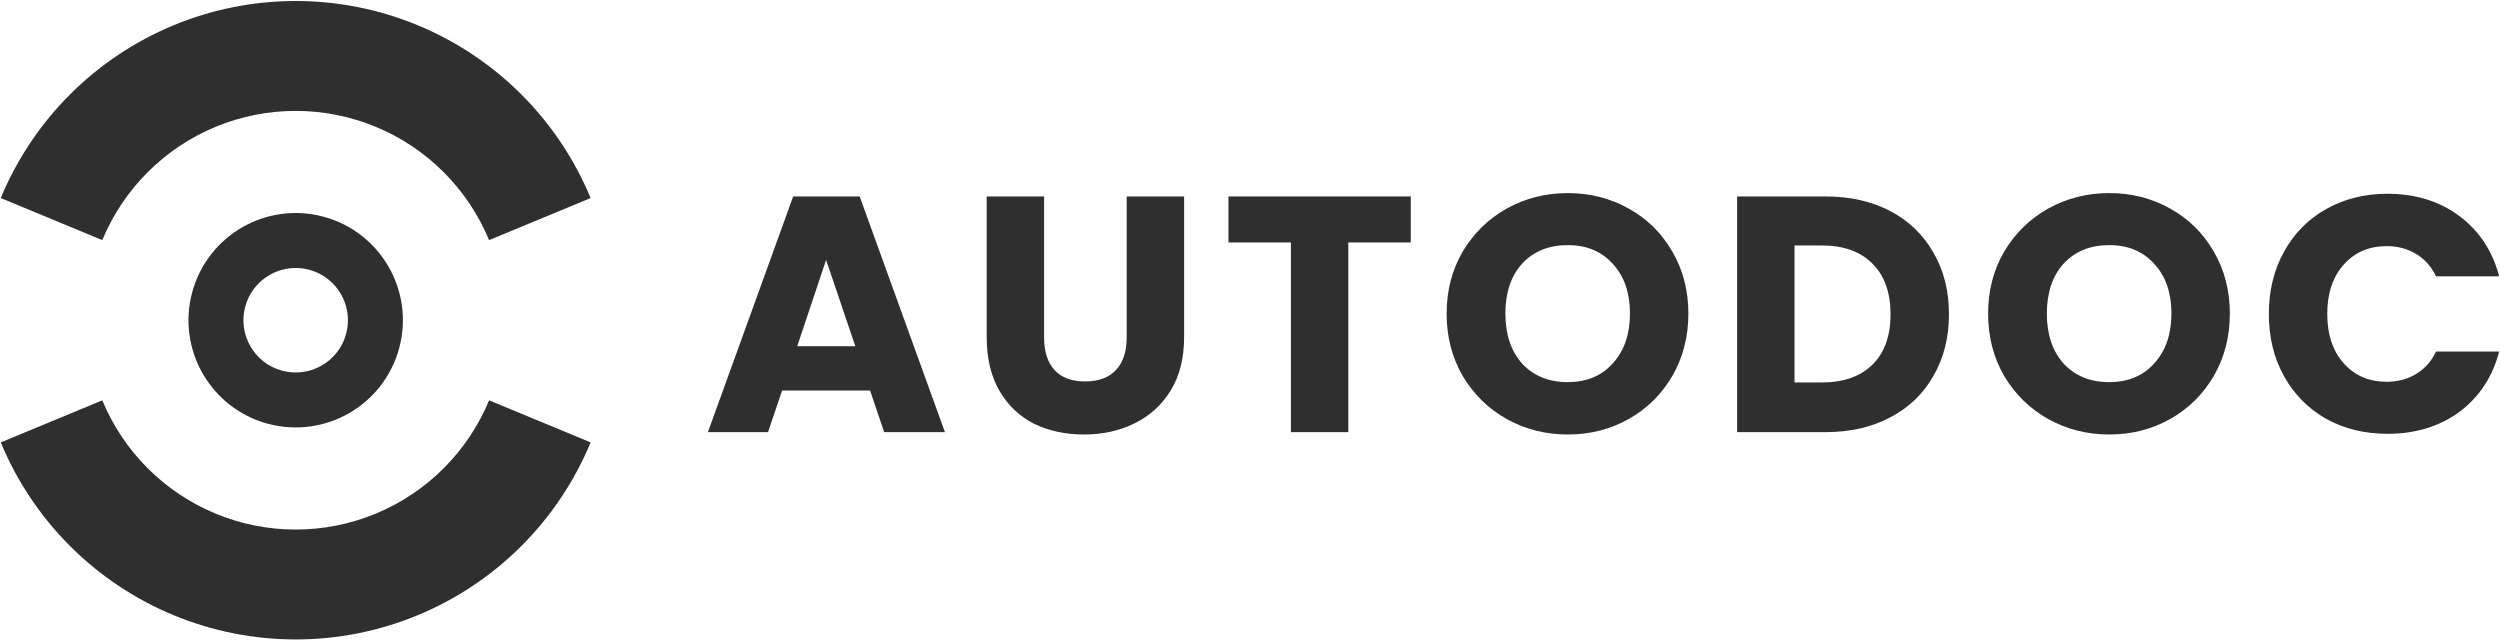 <svg width="1901" height="487" viewBox="0 0 1901 487" fill="none" xmlns="http://www.w3.org/2000/svg">
<path d="M131.95 19.237C161.4 7.038 192.965 0.76 224.842 0.76C256.72 0.76 288.284 7.038 317.735 19.237C347.186 31.436 373.945 49.316 396.486 71.857C419.026 94.397 436.906 121.157 449.105 150.607L371.902 182.586C363.903 163.273 352.178 145.726 337.397 130.945C322.616 116.164 305.069 104.439 285.757 96.44C266.445 88.44 245.746 84.323 224.842 84.323C203.939 84.323 183.24 88.44 163.928 96.44C144.616 104.439 127.068 116.164 112.288 130.945C97.507 145.726 85.782 163.273 77.782 182.586L0.58 150.607C12.779 121.157 30.659 94.397 53.199 71.857C75.74 49.316 102.499 31.436 131.95 19.237Z" fill="#2F2F2F"/>
<path fill-rule="evenodd" clip-rule="evenodd" d="M245.94 164.764C202.455 153.113 157.759 178.918 146.107 222.403C134.455 265.887 160.261 310.584 203.745 322.235C247.23 333.887 291.927 308.081 303.578 264.597C315.23 221.113 289.424 176.416 245.94 164.764ZM235.126 205.122C213.93 199.443 192.144 212.021 186.465 233.217C180.786 254.412 193.364 276.198 214.559 281.877C235.755 287.557 257.541 274.978 263.22 253.783C268.899 232.588 256.321 210.802 235.126 205.122Z" fill="#2F2F2F"/>
<path d="M371.902 304.414C363.903 323.726 352.178 341.274 337.397 356.055C322.616 370.836 305.069 382.561 285.757 390.56C266.445 398.559 245.746 402.677 224.842 402.677C203.939 402.677 183.24 398.559 163.928 390.56C144.616 382.561 127.068 370.836 112.288 356.055C97.507 341.274 85.782 323.726 77.782 304.414L0.58 336.392C12.779 365.843 30.659 392.603 53.199 415.143C75.74 437.684 102.499 455.564 131.95 467.762C161.4 479.961 192.965 486.24 224.842 486.24C256.72 486.24 288.284 479.961 317.735 467.762C347.186 455.564 373.945 437.684 396.486 415.143C419.026 392.603 436.906 365.843 449.105 336.393L371.902 304.414Z" fill="#2F2F2F"/>
<path d="M661.606 296.944H594.716L583.993 328.603H538.293L603.141 149.376H653.692L718.54 328.603H672.329L661.606 296.944ZM650.373 263.244L628.161 197.63L606.205 263.244H650.373Z" fill="#2F2F2F"/>
<path d="M793.934 149.376V256.606C793.934 267.329 796.572 275.584 801.848 281.371C807.125 287.158 814.869 290.051 825.081 290.051C835.293 290.051 843.123 287.158 848.57 281.371C854.016 275.584 856.739 267.329 856.739 256.606V149.376H900.397V256.35C900.397 272.35 896.993 285.881 890.185 296.944C883.377 308.008 874.185 316.348 862.612 321.965C851.208 327.581 838.442 330.39 824.315 330.39C810.188 330.39 797.508 327.666 786.274 322.22C775.211 316.603 766.446 308.263 759.978 297.2C753.51 285.966 750.276 272.35 750.276 256.35V149.376H793.934Z" fill="#2F2F2F"/>
<path d="M1072.75 149.376V184.354H1025.26V328.603H981.605V184.354H934.118V149.376H1072.75Z" fill="#2F2F2F"/>
<path d="M1192.19 330.39C1175.34 330.39 1159.85 326.475 1145.72 318.646C1131.77 310.816 1120.62 299.923 1112.28 285.966C1104.11 271.839 1100.02 256.01 1100.02 238.479C1100.02 220.948 1104.11 205.204 1112.28 191.247C1120.62 177.29 1131.77 166.397 1145.72 158.567C1159.85 150.738 1175.34 146.823 1192.19 146.823C1209.04 146.823 1224.44 150.738 1238.4 158.567C1252.53 166.397 1263.59 177.29 1271.59 191.247C1279.76 205.204 1283.84 220.948 1283.84 238.479C1283.84 256.01 1279.76 271.839 1271.59 285.966C1263.42 299.923 1252.36 310.816 1238.4 318.646C1224.44 326.475 1209.04 330.39 1192.19 330.39ZM1192.19 290.562C1206.49 290.562 1217.89 285.796 1226.4 276.264C1235.08 266.733 1239.42 254.138 1239.42 238.479C1239.42 222.65 1235.08 210.055 1226.4 200.693C1217.89 191.162 1206.49 186.396 1192.19 186.396C1177.72 186.396 1166.15 191.077 1157.47 200.438C1148.96 209.799 1144.7 222.48 1144.7 238.479C1144.7 254.308 1148.96 266.988 1157.47 276.52C1166.15 285.881 1177.72 290.562 1192.19 290.562Z" fill="#2F2F2F"/>
<path d="M1388.04 149.376C1406.94 149.376 1423.45 153.121 1437.57 160.61C1451.7 168.099 1462.59 178.652 1470.25 192.268C1478.08 205.714 1482 221.288 1482 238.989C1482 256.521 1478.08 272.094 1470.25 285.711C1462.59 299.327 1451.62 309.88 1437.32 317.369C1423.19 324.858 1406.77 328.603 1388.04 328.603H1320.9V149.376H1388.04ZM1385.23 290.817C1401.74 290.817 1414.6 286.306 1423.79 277.286C1432.98 268.265 1437.57 255.499 1437.57 238.989C1437.57 222.48 1432.98 209.629 1423.79 200.438C1414.6 191.247 1401.74 186.651 1385.23 186.651H1364.55V290.817H1385.23Z" fill="#2F2F2F"/>
<path d="M1603.92 330.39C1587.07 330.39 1571.58 326.475 1557.46 318.646C1543.5 310.816 1532.35 299.923 1524.01 285.966C1515.84 271.839 1511.76 256.01 1511.76 238.479C1511.76 220.948 1515.84 205.204 1524.01 191.247C1532.35 177.29 1543.5 166.397 1557.46 158.567C1571.58 150.738 1587.07 146.823 1603.92 146.823C1620.77 146.823 1636.18 150.738 1650.13 158.567C1664.26 166.397 1675.32 177.29 1683.32 191.247C1691.49 205.204 1695.58 220.948 1695.58 238.479C1695.58 256.01 1691.49 271.839 1683.32 285.966C1675.15 299.923 1664.09 310.816 1650.13 318.646C1636.18 326.475 1620.77 330.39 1603.92 330.39ZM1603.92 290.562C1618.22 290.562 1629.62 285.796 1638.13 276.264C1646.81 266.733 1651.15 254.138 1651.15 238.479C1651.15 222.65 1646.81 210.055 1638.13 200.693C1629.62 191.162 1618.22 186.396 1603.92 186.396C1589.45 186.396 1577.88 191.077 1569.2 200.438C1560.69 209.799 1556.43 222.48 1556.43 238.479C1556.43 254.308 1560.69 266.988 1569.2 276.52C1577.88 285.881 1589.45 290.562 1603.92 290.562Z" fill="#2F2F2F"/>
<path d="M1725.23 238.734C1725.23 221.033 1729.06 205.289 1736.72 191.502C1744.38 177.545 1755.01 166.737 1768.63 159.078C1782.42 151.249 1797.99 147.334 1815.35 147.334C1836.63 147.334 1854.84 152.951 1869.99 164.184C1885.14 175.418 1895.26 190.736 1900.37 210.14H1852.37C1848.8 202.651 1843.69 196.949 1837.05 193.034C1830.58 189.119 1823.18 187.162 1814.84 187.162C1801.39 187.162 1790.5 191.843 1782.16 201.204C1773.82 210.565 1769.65 223.075 1769.65 238.734C1769.65 254.393 1773.82 266.903 1782.16 276.264C1790.5 285.626 1801.39 290.306 1814.84 290.306C1823.18 290.306 1830.58 288.349 1837.05 284.434C1843.69 280.52 1848.8 274.818 1852.37 267.329H1900.37C1895.26 286.732 1885.14 302.051 1869.99 313.284C1854.84 324.347 1836.63 329.879 1815.35 329.879C1797.99 329.879 1782.42 326.049 1768.63 318.39C1755.01 310.561 1744.38 299.753 1736.72 285.966C1729.06 272.179 1725.23 256.435 1725.23 238.734Z" fill="#2F2F2F"/>
</svg>
